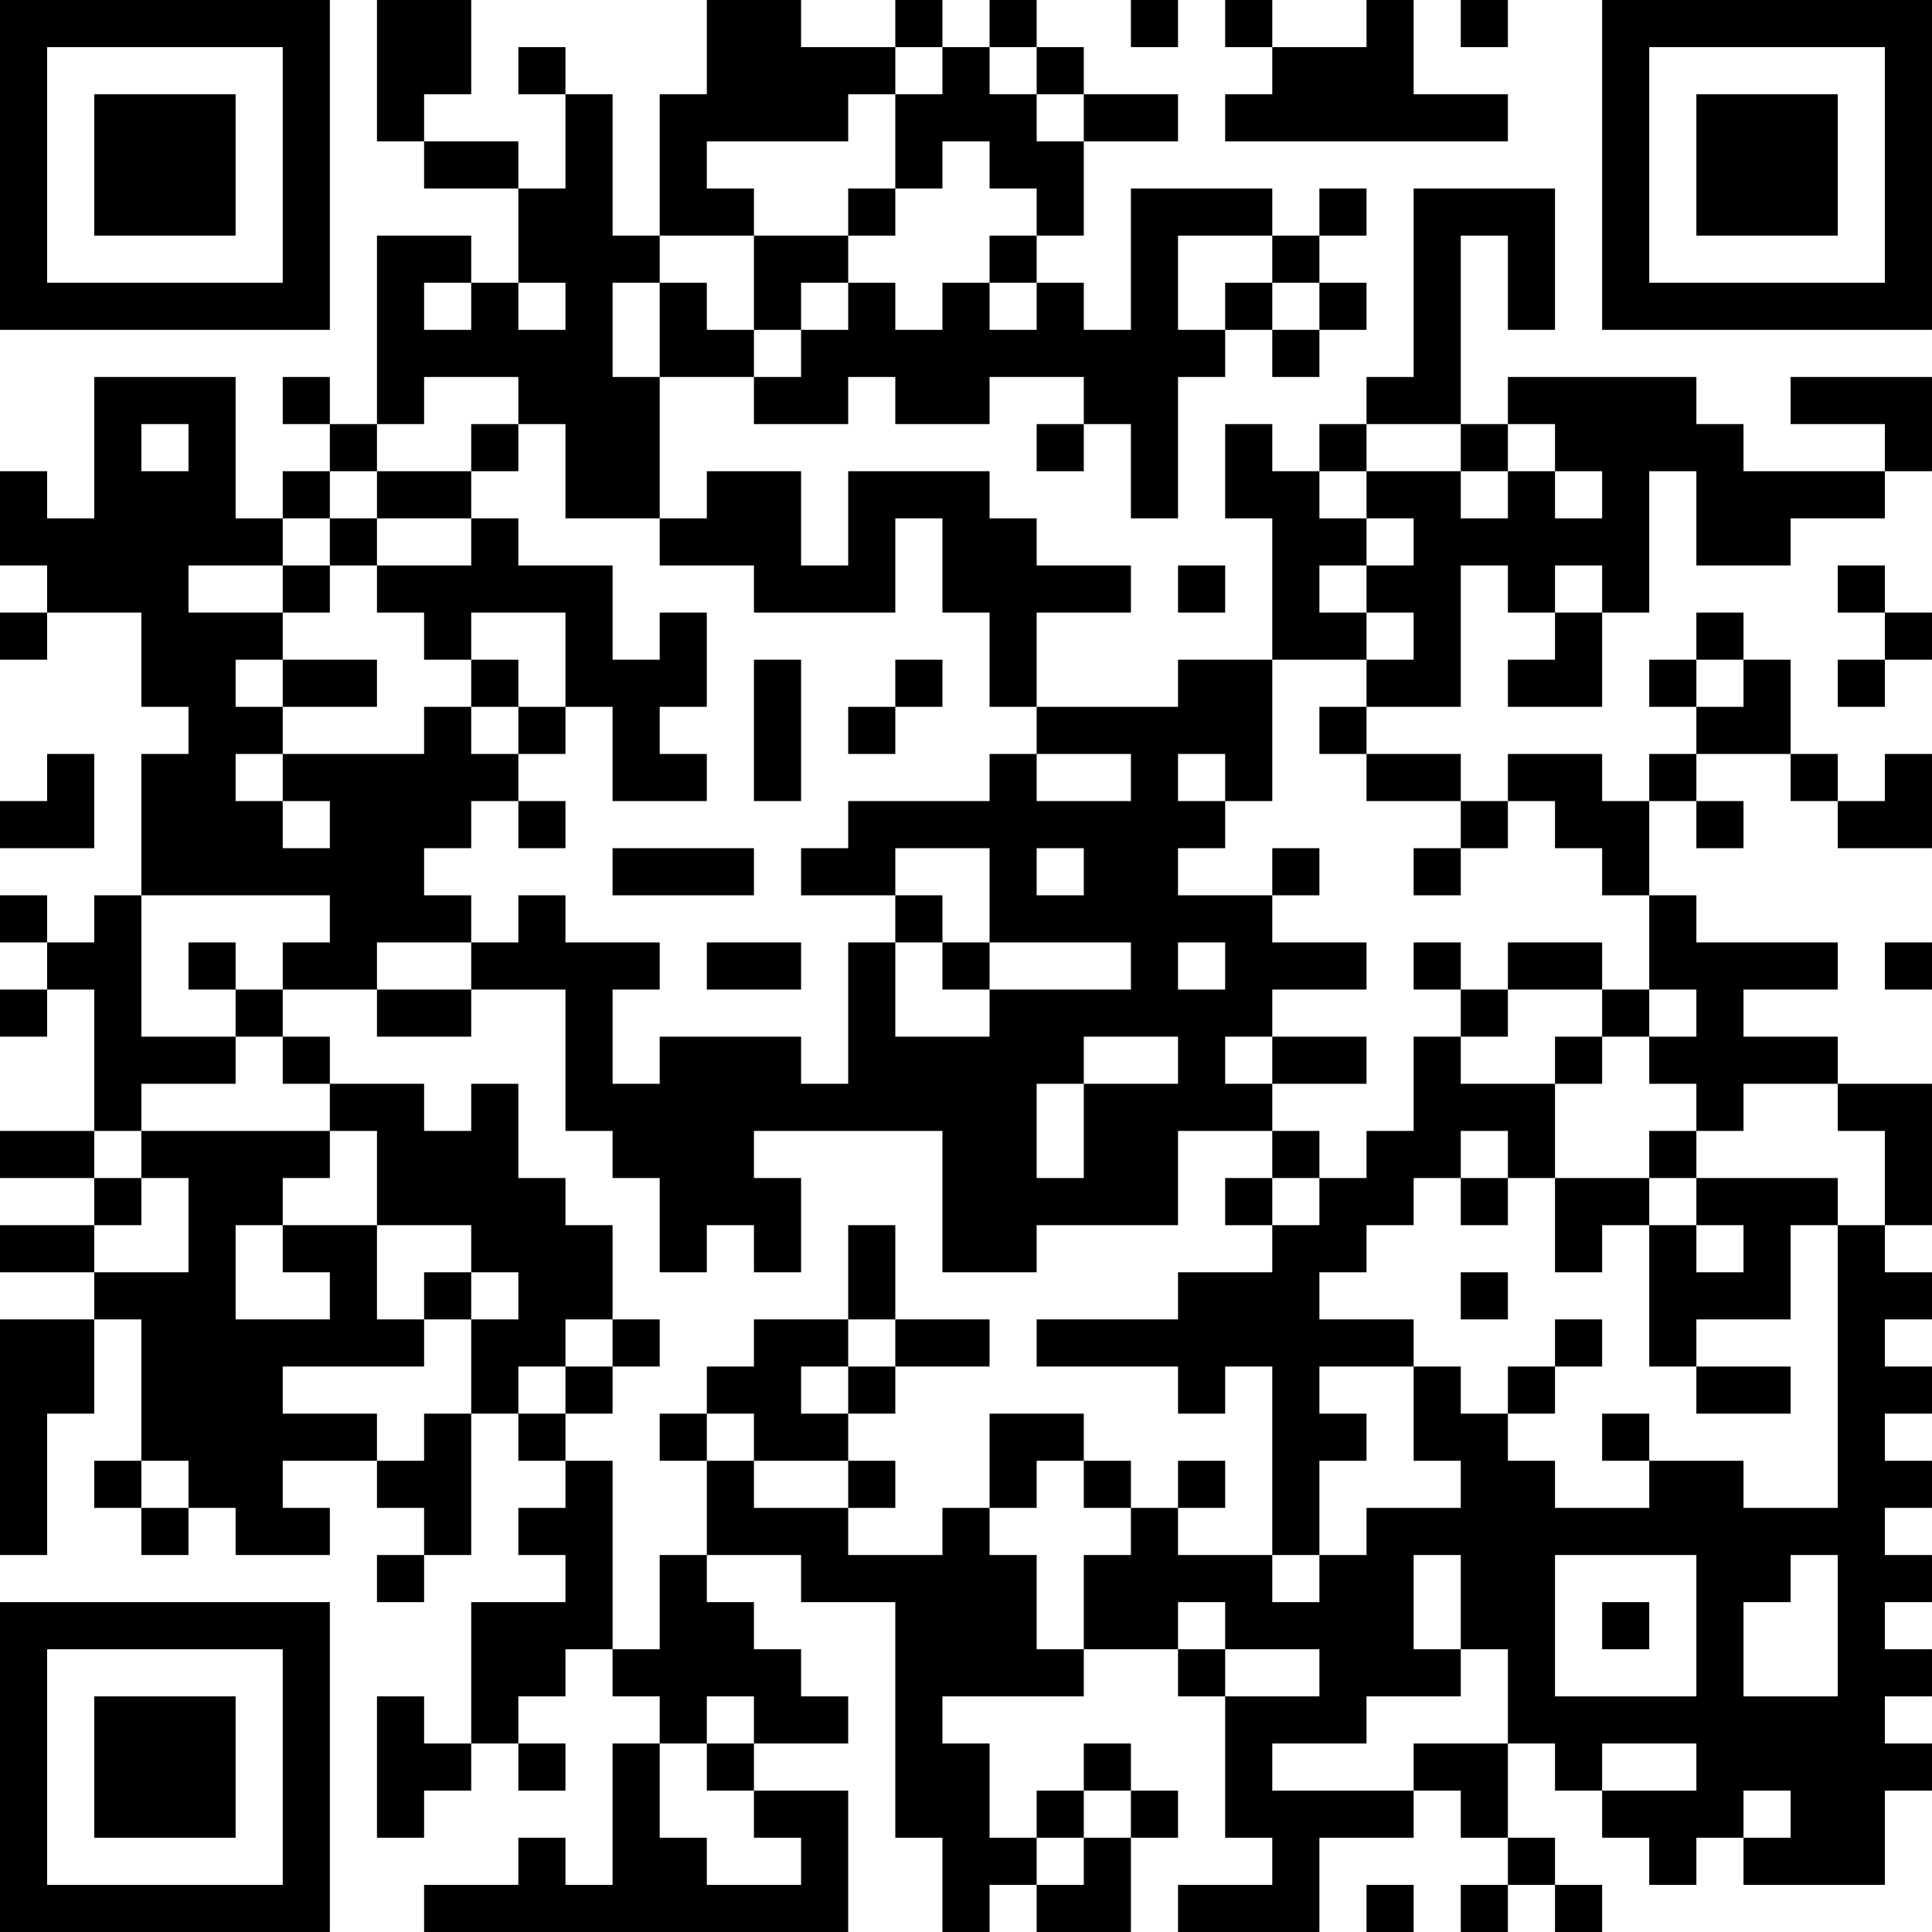 <?xml version="1.0" encoding="UTF-8"?>
<svg xmlns="http://www.w3.org/2000/svg" version="1.1" width="200" height="200" viewBox="0 0 200 200"><rect x="0" y="0" width="200" height="200" fill="#ffffff"/><g transform="scale(4.878)"><g transform="translate(0,0)"><path fill-rule="evenodd" d="M8 0L8 3L9 3L9 4L11 4L11 6L10 6L10 5L8 5L8 9L7 9L7 8L6 8L6 9L7 9L7 10L6 10L6 11L5 11L5 8L2 8L2 11L1 11L1 10L0 10L0 12L1 12L1 13L0 13L0 14L1 14L1 13L3 13L3 15L4 15L4 16L3 16L3 19L2 19L2 20L1 20L1 19L0 19L0 20L1 20L1 21L0 21L0 22L1 22L1 21L2 21L2 24L0 24L0 25L2 25L2 26L0 26L0 27L2 27L2 28L0 28L0 33L1 33L1 30L2 30L2 28L3 28L3 31L2 31L2 32L3 32L3 33L4 33L4 32L5 32L5 33L7 33L7 32L6 32L6 31L8 31L8 32L9 32L9 33L8 33L8 34L9 34L9 33L10 33L10 30L11 30L11 31L12 31L12 32L11 32L11 33L12 33L12 34L10 34L10 37L9 37L9 36L8 36L8 39L9 39L9 38L10 38L10 37L11 37L11 38L12 38L12 37L11 37L11 36L12 36L12 35L13 35L13 36L14 36L14 37L13 37L13 40L12 40L12 39L11 39L11 40L9 40L9 41L18 41L18 38L16 38L16 37L18 37L18 36L17 36L17 35L16 35L16 34L15 34L15 33L17 33L17 34L19 34L19 39L20 39L20 41L21 41L21 40L22 40L22 41L24 41L24 39L25 39L25 38L24 38L24 37L23 37L23 38L22 38L22 39L21 39L21 37L20 37L20 36L23 36L23 35L25 35L25 36L26 36L26 39L27 39L27 40L25 40L25 41L28 41L28 39L30 39L30 38L31 38L31 39L32 39L32 40L31 40L31 41L32 41L32 40L33 40L33 41L34 41L34 40L33 40L33 39L32 39L32 37L33 37L33 38L34 38L34 39L35 39L35 40L36 40L36 39L37 39L37 40L40 40L40 38L41 38L41 37L40 37L40 36L41 36L41 35L40 35L40 34L41 34L41 33L40 33L40 32L41 32L41 31L40 31L40 30L41 30L41 29L40 29L40 28L41 28L41 27L40 27L40 26L41 26L41 23L39 23L39 22L37 22L37 21L39 21L39 20L36 20L36 19L35 19L35 17L36 17L36 18L37 18L37 17L36 17L36 16L38 16L38 17L39 17L39 18L41 18L41 16L40 16L40 17L39 17L39 16L38 16L38 14L37 14L37 13L36 13L36 14L35 14L35 15L36 15L36 16L35 16L35 17L34 17L34 16L32 16L32 17L31 17L31 16L29 16L29 15L31 15L31 12L32 12L32 13L33 13L33 14L32 14L32 15L34 15L34 13L35 13L35 10L36 10L36 12L38 12L38 11L40 11L40 10L41 10L41 8L38 8L38 9L40 9L40 10L37 10L37 9L36 9L36 8L32 8L32 9L31 9L31 5L32 5L32 7L33 7L33 4L30 4L30 8L29 8L29 9L28 9L28 10L27 10L27 9L26 9L26 11L27 11L27 14L25 14L25 15L22 15L22 13L24 13L24 12L22 12L22 11L21 11L21 10L18 10L18 12L17 12L17 10L15 10L15 11L14 11L14 8L16 8L16 9L18 9L18 8L19 8L19 9L21 9L21 8L23 8L23 9L22 9L22 10L23 10L23 9L24 9L24 11L25 11L25 8L26 8L26 7L27 7L27 8L28 8L28 7L29 7L29 6L28 6L28 5L29 5L29 4L28 4L28 5L27 5L27 4L24 4L24 7L23 7L23 6L22 6L22 5L23 5L23 3L25 3L25 2L23 2L23 1L22 1L22 0L21 0L21 1L20 1L20 0L19 0L19 1L17 1L17 0L15 0L15 2L14 2L14 5L13 5L13 2L12 2L12 1L11 1L11 2L12 2L12 4L11 4L11 3L9 3L9 2L10 2L10 0ZM24 0L24 1L25 1L25 0ZM26 0L26 1L27 1L27 2L26 2L26 3L32 3L32 2L30 2L30 0L29 0L29 1L27 1L27 0ZM31 0L31 1L32 1L32 0ZM19 1L19 2L18 2L18 3L15 3L15 4L16 4L16 5L14 5L14 6L13 6L13 8L14 8L14 6L15 6L15 7L16 7L16 8L17 8L17 7L18 7L18 6L19 6L19 7L20 7L20 6L21 6L21 7L22 7L22 6L21 6L21 5L22 5L22 4L21 4L21 3L20 3L20 4L19 4L19 2L20 2L20 1ZM21 1L21 2L22 2L22 3L23 3L23 2L22 2L22 1ZM18 4L18 5L16 5L16 7L17 7L17 6L18 6L18 5L19 5L19 4ZM25 5L25 7L26 7L26 6L27 6L27 7L28 7L28 6L27 6L27 5ZM9 6L9 7L10 7L10 6ZM11 6L11 7L12 7L12 6ZM9 8L9 9L8 9L8 10L7 10L7 11L6 11L6 12L4 12L4 13L6 13L6 14L5 14L5 15L6 15L6 16L5 16L5 17L6 17L6 18L7 18L7 17L6 17L6 16L9 16L9 15L10 15L10 16L11 16L11 17L10 17L10 18L9 18L9 19L10 19L10 20L8 20L8 21L6 21L6 20L7 20L7 19L3 19L3 22L5 22L5 23L3 23L3 24L2 24L2 25L3 25L3 26L2 26L2 27L4 27L4 25L3 25L3 24L7 24L7 25L6 25L6 26L5 26L5 28L7 28L7 27L6 27L6 26L8 26L8 28L9 28L9 29L6 29L6 30L8 30L8 31L9 31L9 30L10 30L10 28L11 28L11 27L10 27L10 26L8 26L8 24L7 24L7 23L9 23L9 24L10 24L10 23L11 23L11 25L12 25L12 26L13 26L13 28L12 28L12 29L11 29L11 30L12 30L12 31L13 31L13 35L14 35L14 33L15 33L15 31L16 31L16 32L18 32L18 33L20 33L20 32L21 32L21 33L22 33L22 35L23 35L23 33L24 33L24 32L25 32L25 33L27 33L27 34L28 34L28 33L29 33L29 32L31 32L31 31L30 31L30 29L31 29L31 30L32 30L32 31L33 31L33 32L35 32L35 31L37 31L37 32L39 32L39 26L40 26L40 24L39 24L39 23L37 23L37 24L36 24L36 23L35 23L35 22L36 22L36 21L35 21L35 19L34 19L34 18L33 18L33 17L32 17L32 18L31 18L31 17L29 17L29 16L28 16L28 15L29 15L29 14L30 14L30 13L29 13L29 12L30 12L30 11L29 11L29 10L31 10L31 11L32 11L32 10L33 10L33 11L34 11L34 10L33 10L33 9L32 9L32 10L31 10L31 9L29 9L29 10L28 10L28 11L29 11L29 12L28 12L28 13L29 13L29 14L27 14L27 17L26 17L26 16L25 16L25 17L26 17L26 18L25 18L25 19L27 19L27 20L29 20L29 21L27 21L27 22L26 22L26 23L27 23L27 24L25 24L25 26L22 26L22 27L20 27L20 24L16 24L16 25L17 25L17 27L16 27L16 26L15 26L15 27L14 27L14 25L13 25L13 24L12 24L12 21L10 21L10 20L11 20L11 19L12 19L12 20L14 20L14 21L13 21L13 23L14 23L14 22L17 22L17 23L18 23L18 20L19 20L19 22L21 22L21 21L24 21L24 20L21 20L21 18L19 18L19 19L17 19L17 18L18 18L18 17L21 17L21 16L22 16L22 17L24 17L24 16L22 16L22 15L21 15L21 13L20 13L20 11L19 11L19 13L16 13L16 12L14 12L14 11L12 11L12 9L11 9L11 8ZM3 9L3 10L4 10L4 9ZM10 9L10 10L8 10L8 11L7 11L7 12L6 12L6 13L7 13L7 12L8 12L8 13L9 13L9 14L10 14L10 15L11 15L11 16L12 16L12 15L13 15L13 17L15 17L15 16L14 16L14 15L15 15L15 13L14 13L14 14L13 14L13 12L11 12L11 11L10 11L10 10L11 10L11 9ZM8 11L8 12L10 12L10 11ZM25 12L25 13L26 13L26 12ZM33 12L33 13L34 13L34 12ZM39 12L39 13L40 13L40 14L39 14L39 15L40 15L40 14L41 14L41 13L40 13L40 12ZM10 13L10 14L11 14L11 15L12 15L12 13ZM6 14L6 15L8 15L8 14ZM16 14L16 17L17 17L17 14ZM19 14L19 15L18 15L18 16L19 16L19 15L20 15L20 14ZM36 14L36 15L37 15L37 14ZM1 16L1 17L0 17L0 18L2 18L2 16ZM11 17L11 18L12 18L12 17ZM13 18L13 19L16 19L16 18ZM22 18L22 19L23 19L23 18ZM27 18L27 19L28 19L28 18ZM30 18L30 19L31 19L31 18ZM19 19L19 20L20 20L20 21L21 21L21 20L20 20L20 19ZM4 20L4 21L5 21L5 22L6 22L6 23L7 23L7 22L6 22L6 21L5 21L5 20ZM15 20L15 21L17 21L17 20ZM25 20L25 21L26 21L26 20ZM30 20L30 21L31 21L31 22L30 22L30 24L29 24L29 25L28 25L28 24L27 24L27 25L26 25L26 26L27 26L27 27L25 27L25 28L22 28L22 29L25 29L25 30L26 30L26 29L27 29L27 33L28 33L28 31L29 31L29 30L28 30L28 29L30 29L30 28L28 28L28 27L29 27L29 26L30 26L30 25L31 25L31 26L32 26L32 25L33 25L33 27L34 27L34 26L35 26L35 29L36 29L36 30L38 30L38 29L36 29L36 28L38 28L38 26L39 26L39 25L36 25L36 24L35 24L35 25L33 25L33 23L34 23L34 22L35 22L35 21L34 21L34 20L32 20L32 21L31 21L31 20ZM40 20L40 21L41 21L41 20ZM8 21L8 22L10 22L10 21ZM32 21L32 22L31 22L31 23L33 23L33 22L34 22L34 21ZM23 22L23 23L22 23L22 25L23 25L23 23L25 23L25 22ZM27 22L27 23L29 23L29 22ZM31 24L31 25L32 25L32 24ZM27 25L27 26L28 26L28 25ZM35 25L35 26L36 26L36 27L37 27L37 26L36 26L36 25ZM18 26L18 28L16 28L16 29L15 29L15 30L14 30L14 31L15 31L15 30L16 30L16 31L18 31L18 32L19 32L19 31L18 31L18 30L19 30L19 29L21 29L21 28L19 28L19 26ZM9 27L9 28L10 28L10 27ZM31 27L31 28L32 28L32 27ZM13 28L13 29L12 29L12 30L13 30L13 29L14 29L14 28ZM18 28L18 29L17 29L17 30L18 30L18 29L19 29L19 28ZM33 28L33 29L32 29L32 30L33 30L33 29L34 29L34 28ZM21 30L21 32L22 32L22 31L23 31L23 32L24 32L24 31L23 31L23 30ZM34 30L34 31L35 31L35 30ZM3 31L3 32L4 32L4 31ZM25 31L25 32L26 32L26 31ZM30 33L30 35L31 35L31 36L29 36L29 37L27 37L27 38L30 38L30 37L32 37L32 35L31 35L31 33ZM33 33L33 36L36 36L36 33ZM38 33L38 34L37 34L37 36L39 36L39 33ZM25 34L25 35L26 35L26 36L28 36L28 35L26 35L26 34ZM34 34L34 35L35 35L35 34ZM15 36L15 37L14 37L14 39L15 39L15 40L17 40L17 39L16 39L16 38L15 38L15 37L16 37L16 36ZM34 37L34 38L36 38L36 37ZM23 38L23 39L22 39L22 40L23 40L23 39L24 39L24 38ZM37 38L37 39L38 39L38 38ZM29 40L29 41L30 41L30 40ZM0 0L0 7L7 7L7 0ZM1 1L1 6L6 6L6 1ZM2 2L2 5L5 5L5 2ZM34 0L34 7L41 7L41 0ZM35 1L35 6L40 6L40 1ZM36 2L36 5L39 5L39 2ZM0 34L0 41L7 41L7 34ZM1 35L1 40L6 40L6 35ZM2 36L2 39L5 39L5 36Z" fill="#000000"/></g></g></svg>
